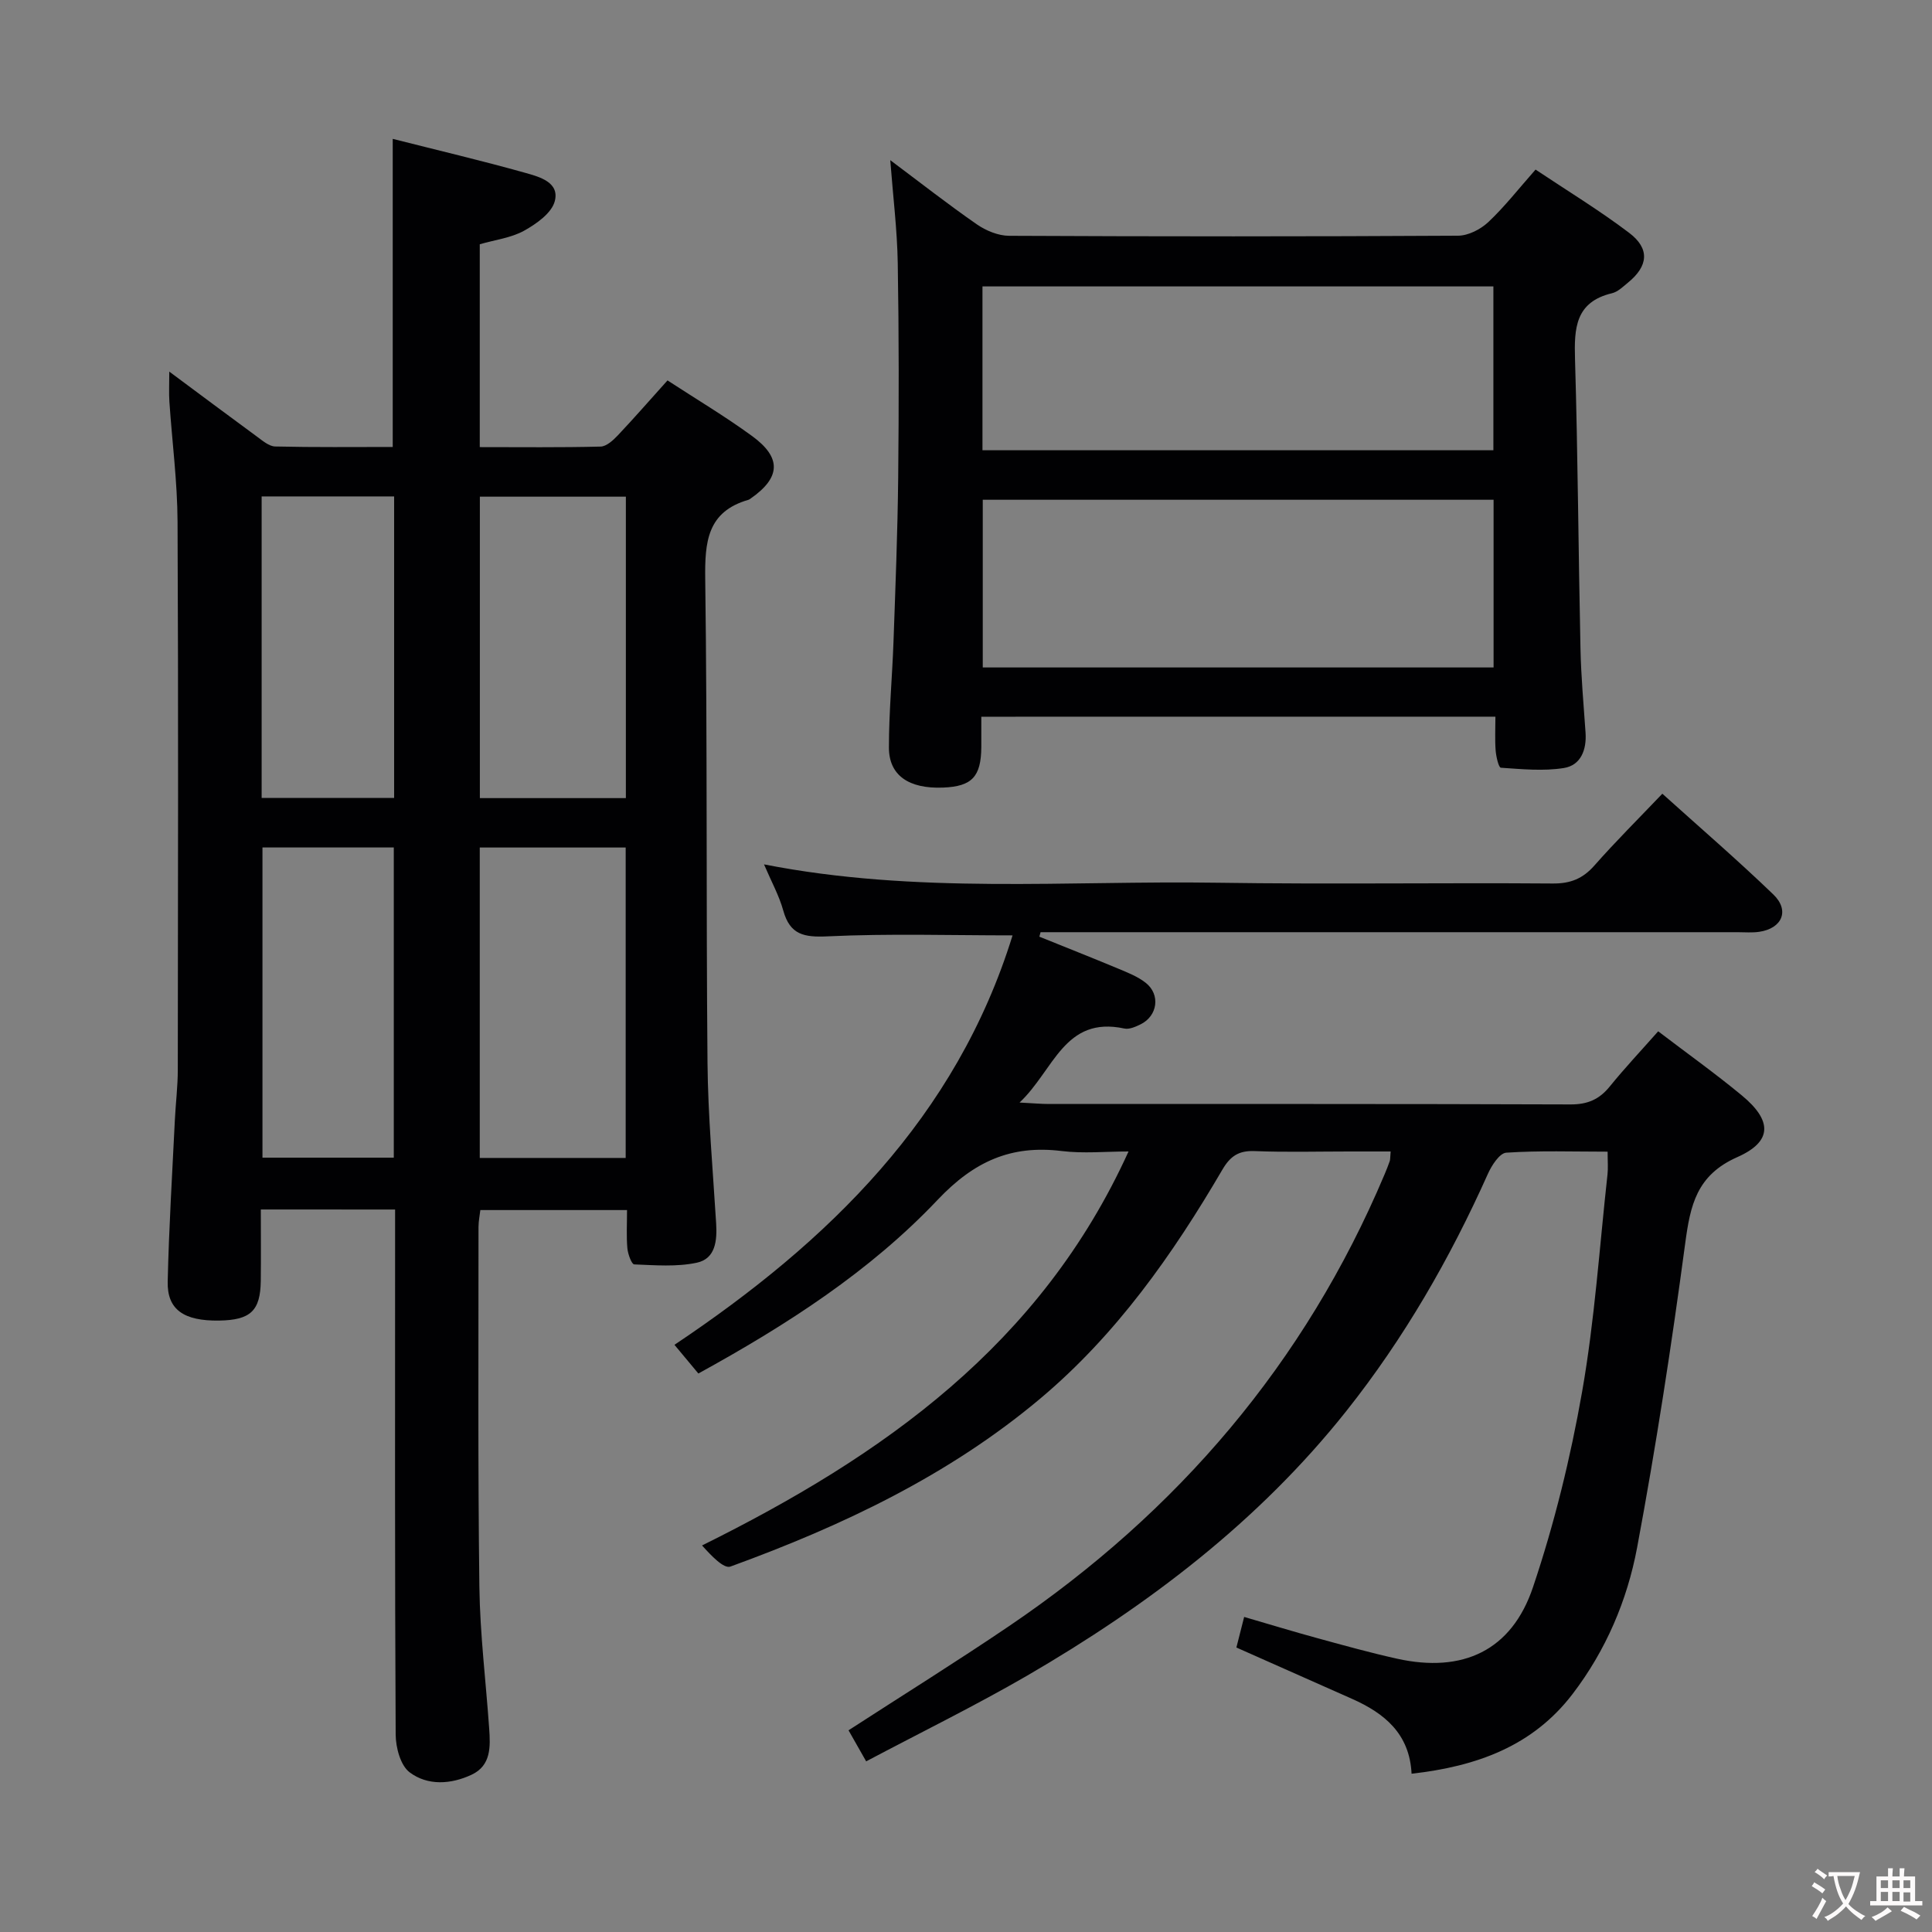 <svg enable-background="new 0 0 400 400" viewBox="0 0 400 400" xmlns="http://www.w3.org/2000/svg"><rect x="0" y="0" width="400" height="400" fill="#808080" stroke="none"/><g fill="#010103"><path d="m54 250.41c0 5.17.05 9.98-.01 14.79-.08 6.2-2.13 8.11-8.63 8.21-7.3.11-10.78-2.26-10.64-8.08.25-11.14.94-22.27 1.48-33.4.17-3.49.61-6.97.61-10.45.04-37.83.13-75.66-.05-113.48-.04-8.28-1.13-16.56-1.69-24.84-.12-1.77-.02-3.55-.02-6.22 6.43 4.77 12.23 9.12 18.09 13.41 1.18.86 2.54 2.06 3.84 2.09 8.11.19 16.23.1 24.33.1 0-21.49 0-42.37 0-63.79 9.23 2.34 18.41 4.5 27.49 7.05 2.88.81 7.12 1.94 6.05 5.89-.67 2.46-3.81 4.67-6.35 6.08-2.67 1.48-5.95 1.87-9.17 2.8v42c8.45 0 16.74.1 25.02-.11 1.22-.03 2.6-1.31 3.57-2.33 3.42-3.62 6.69-7.38 10.28-11.37 5.97 3.89 11.94 7.45 17.53 11.53 6.15 4.49 5.89 8.6-.31 12.92-.14.1-.27.21-.43.26-8.6 2.46-9.08 8.75-8.98 16.47.45 33.32.17 66.65.47 99.98.1 11.13 1.11 22.25 1.79 33.36.22 3.58-.13 7.32-4 8.15-4.17.89-8.63.52-12.96.35-.54-.02-1.31-2.14-1.42-3.34-.22-2.47-.07-4.98-.07-7.91-10.14 0-20.03 0-30.37 0-.11 1.01-.38 2.27-.38 3.52.01 24.83-.14 49.66.18 74.49.13 9.79 1.35 19.57 2.03 29.35.26 3.73.42 7.65-3.65 9.55-4.27 2-9.09 2.31-12.82-.5-1.89-1.42-2.87-5.12-2.89-7.79-.19-34.16-.12-68.32-.12-102.49 0-1.97 0-3.94 0-6.24-9.32-.01-18.22-.01-27.8-.01zm75.54-74.94c-10.41 0-20.18 0-30.21 0v64.27h30.21c0-21.48 0-42.72 0-64.27zm.04-72.64c-10.2 0-20.22 0-30.23 0v62.41h30.23c0-20.92 0-41.51 0-62.41zm-75.24 72.63v64.22h27.19c0-21.52 0-42.73 0-64.22-9.19 0-18.08 0-27.19 0zm-.17-10.25h27.43c0-20.95 0-41.52 0-62.43-9.25 0-18.28 0-27.43 0z"/><path d="m179.33 364.67c-1.42-2.5-2.45-4.32-3.65-6.43 11.24-7.28 22.37-14.21 33.22-21.56 34.91-23.65 61.28-54.47 77.74-93.49.39-.92.76-1.85 1.09-2.79.11-.3.07-.66.19-2-2.93 0-5.79 0-8.66 0-6.5 0-13.01.18-19.49-.08-3.27-.13-5.02 1-6.68 3.83-10.3 17.61-21.97 34.19-37.75 47.44-18.99 15.94-41.05 26.35-64.11 34.75-1.38.5-3.94-2.22-5.88-4.37 37.56-18.61 70.14-41.59 88.3-81.57-4.78 0-9.36.46-13.82-.09-10.52-1.3-18.18 2.16-25.69 10.09-14.01 14.8-31.16 25.87-49.55 35.97-1.53-1.83-3.07-3.68-4.95-5.94 31.98-21.39 58.36-47.14 70-84.77-12.78 0-25.55-.4-38.27.2-4.89.23-7.8-.3-9.2-5.33-.86-3.1-2.46-5.99-3.99-9.57 31.61 6.2 62.77 3.32 93.81 3.8 23.16.35 46.33-.02 69.49.16 3.67.03 6.22-1 8.62-3.72 4.38-4.97 9.09-9.65 14.07-14.87 7.81 7.04 15.6 13.75 22.99 20.87 3.42 3.3 1.82 7.02-2.92 7.72-1.47.22-2.99.08-4.49.08-46.33 0-92.66 0-138.98 0-1.78 0-3.56 0-5.33 0-.08.31-.17.62-.25.93 5.44 2.2 10.9 4.35 16.31 6.61 1.98.83 4.07 1.64 5.72 2.95 3.08 2.44 2.45 6.86-1.08 8.59-1.02.5-2.32 1.08-3.33.87-12.47-2.69-14.6 8.63-21.72 15.32 2.89.15 4.49.3 6.09.3 36 .01 71.99-.04 107.99.09 3.51.01 5.94-1.03 8.11-3.71 3.13-3.86 6.54-7.48 10.03-11.43 5.99 4.57 11.81 8.72 17.3 13.26 6.3 5.2 6.42 9.54-.92 12.79-8.45 3.74-9.73 9.97-10.79 17.88-2.82 21.05-6.05 42.07-9.95 62.94-2.05 10.95-6.47 21.31-13.36 30.33-8.26 10.81-19.85 14.99-33.34 16.51-.4-8.28-5.61-12.52-12.32-15.5-7.86-3.49-15.73-6.98-23.95-10.63.43-1.69.94-3.72 1.61-6.33 5.26 1.53 10.26 3.06 15.29 4.43 5.44 1.49 10.88 3 16.38 4.22 13.58 3 23.71-1.64 28.14-14.84 4.42-13.14 7.76-26.77 10.16-40.44 2.61-14.86 3.6-30.01 5.26-45.03.14-1.3.02-2.64.02-4.67-7.12 0-14.07-.25-20.98.21-1.39.09-3.04 2.65-3.82 4.41-7.85 17.53-17.35 34.04-29.32 49.11-18.2 22.9-41.06 40.22-66.12 54.79-10.77 6.23-21.94 11.71-33.27 17.71z"/><path d="m203.17 148.39c0 2.37.01 4.33 0 6.29-.05 6.14-1.94 8.14-7.9 8.38-7.09.29-11.24-2.51-11.23-8.31 0-7.31.69-14.61.95-21.92.4-11.3.85-22.6.97-33.91.15-14.82.16-29.65-.09-44.47-.12-6.9-.98-13.78-1.55-21.29 6.2 4.64 11.93 9.13 17.91 13.28 1.89 1.31 4.44 2.37 6.69 2.38 30.98.15 61.97.16 92.95-.02 2.12-.01 4.66-1.31 6.26-2.81 3.37-3.17 6.25-6.87 9.79-10.88 6.53 4.36 13.19 8.41 19.37 13.09 4.35 3.29 3.97 6.89-.24 10.32-1.03.84-2.09 1.9-3.3 2.19-7.6 1.81-7.85 7.25-7.66 13.65.59 19.96.7 39.93 1.13 59.89.12 5.81.65 11.62 1.05 17.42.25 3.57-.98 6.78-4.49 7.34-4.25.68-8.7.23-13.04-.06-.46-.03-.98-2.29-1.08-3.54-.18-2.26-.05-4.55-.05-7.03-35.68.01-70.62.01-106.44.01zm.3-10.2h105.76c0-11.8 0-23.2 0-34.72-35.4 0-70.43 0-105.76 0zm-.06-44.97h105.78c0-11.56 0-22.76 0-33.92-35.45 0-70.5 0-105.78 0z"/></g><path d="m377.9 391.2c-.2.3-.4.5-.6.8-.7-.6-1.4-1-2.2-1.5.2-.3.4-.5.5-.8.6.4 1.4.8 2.3 1.5zm-1.8 6.1c-.2-.2-.5-.4-.9-.6.4-.6.8-1.2 1.2-1.9s.7-1.3.9-1.9c.3.3.5.5.8.7-.7 1.3-1.4 2.6-2 3.7zm2.2-9c-.3.3-.5.5-.6.8-.6-.6-1.3-1.1-2-1.5.3-.3.5-.5.6-.7.6.5 1.3.9 2 1.4zm.3.2v-.9h2 4.5c-.3 1.3-.6 2.5-1 3.6s-.9 2.1-1.4 3c.4.5 1 1 1.6 1.4s1.2.8 1.9 1.1c-.3.2-.5.4-.8.8-.4-.3-1-.7-1.6-1.2s-1.2-1.1-1.6-1.6c-.5.6-1.1 1.1-1.7 1.6s-1.4.9-2.1 1.4c-.1-.3-.3-.5-.7-.8.6-.2 1.2-.5 1.9-1s1.4-1.1 2-1.8c-.5-.8-.9-1.6-1.2-2.5s-.6-2-.8-3.2c-.4.1-.7.1-1 .1zm2.5 2.7c.3 1 .7 1.7 1 2.2.3-.5.6-1.1 1-2s.6-1.9.9-3h-3.2-.4c.1.9.3 1.8.7 2.8z" fill="#fcfafa"/><path d="m396.5 388.5v1.5 3.6h1.5v.9c-.4 0-1 0-1.7 0h-7.9c-.5 0-.9 0-1.2 0v-.9h1.3v-3.5c0-.7 0-1.2 0-1.6h2.4c0-.8 0-1.4 0-1.7h1c0 .3-.1.8-.1 1.7h1.5c0-.8 0-1.4 0-1.7h1c0 .3-.1.9-.1 1.7zm-8.2 9.2c-.2-.3-.5-.5-.8-.8.8-.3 1.4-.6 1.9-.9s1-.7 1.4-1.1c.3.3.6.5.9.8-1.6 1-2.8 1.6-3.4 2zm2.6-6.8v-1.6h-1.5v1.6zm0 2.7v-1.9h-1.5v1.9zm2.4-2.7v-1.6h-1.5v1.6zm0 2.7v-1.9h-1.5v1.9zm.2 2 .7-.8c.4.2.9.5 1.6.8s1.3.7 1.8 1c-.3.3-.5.5-.8.8-.4-.3-1.5-1-3.3-1.8zm2-4.7v-1.6h-1.4v1.6zm0 2.8v-1.9h-1.4v1.9z" fill="#fcfafa"/></svg>